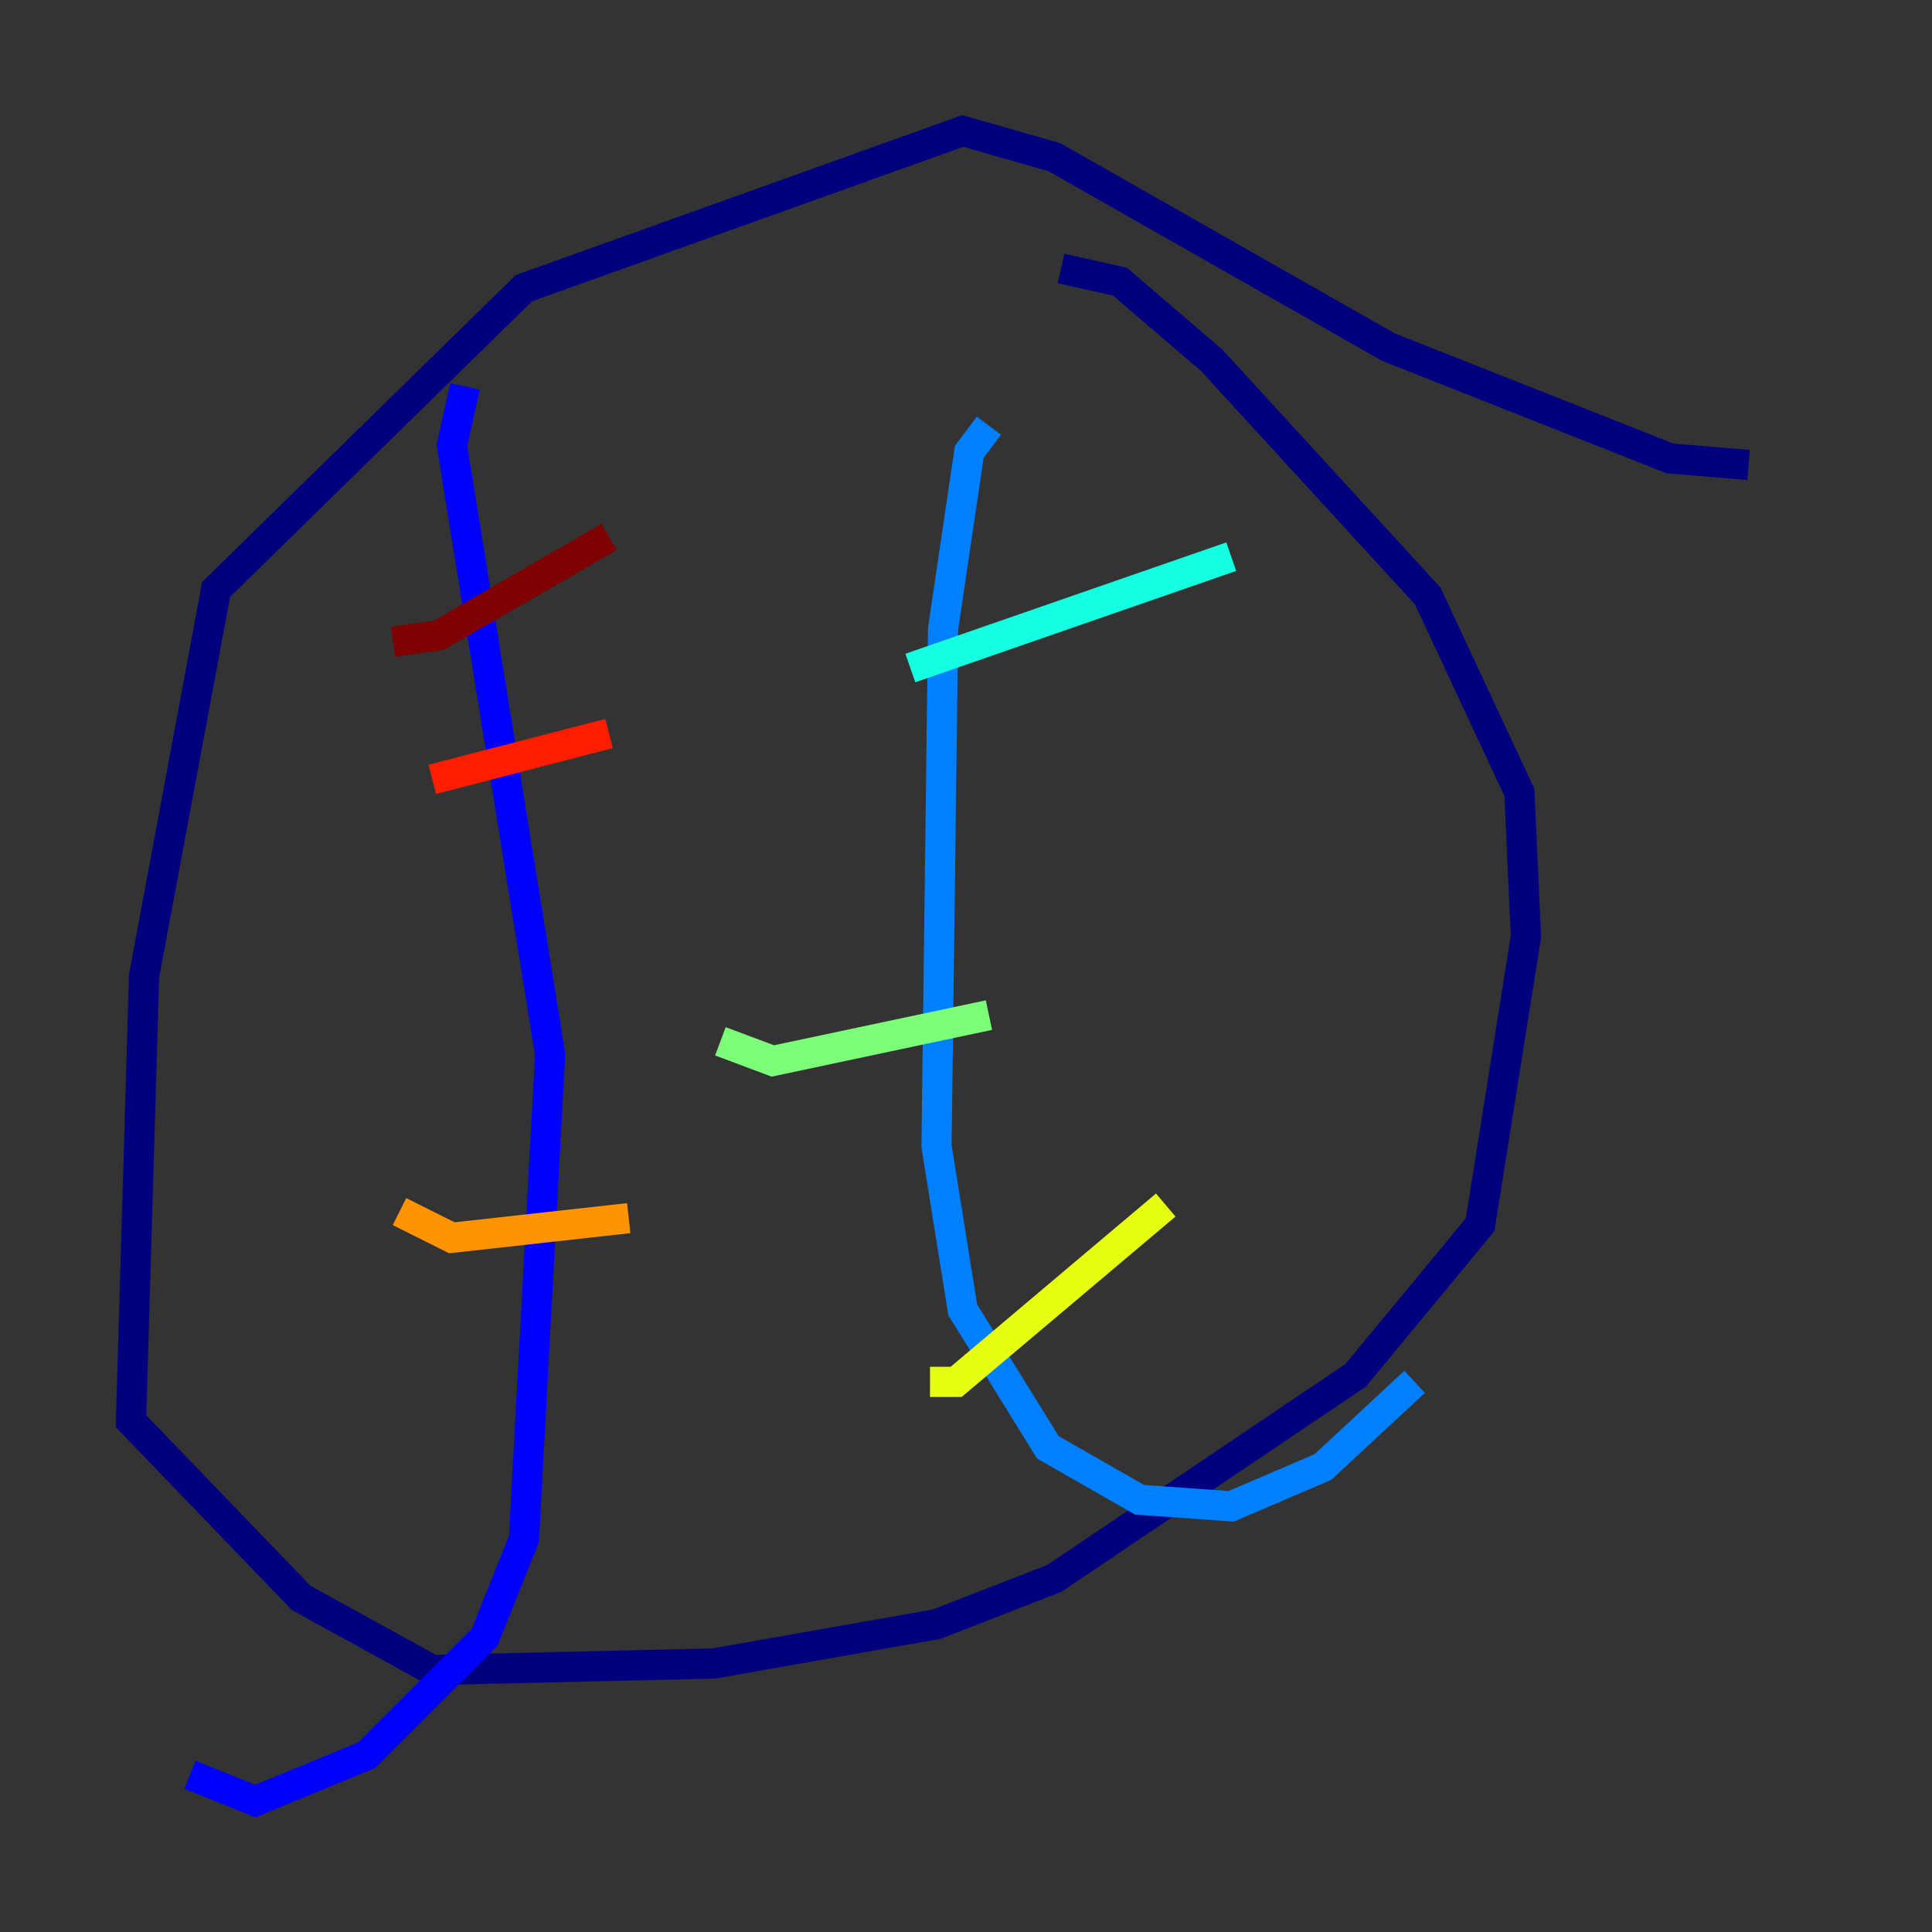 <?xml version="1.0" encoding="utf-8" ?>
<svg baseProfile="tiny" height="128" version="1.2" viewBox="0,0,128,128" width="128" xmlns="http://www.w3.org/2000/svg" xmlns:ev="http://www.w3.org/2001/xml-events" xmlns:xlink="http://www.w3.org/1999/xlink"><rect x="0" y="0" width="128" height="128" fill="#333333" stroke="none"/><defs /><polyline fill="none" points="115.851,30.807 110.644,30.373 91.986,22.997 69.858,10.414 63.783,8.678 34.712,19.091 14.319,39.051 9.546,64.651 8.678,94.156 19.959,105.871 28.637,110.644 47.295,110.21 62.047,107.607 69.858,104.57 89.817,91.119 98.061,81.139 101.098,62.047 100.664,52.502 94.59,39.485 80.271,23.864 74.197,18.658 70.291,17.79" stroke="#00007f" stroke-width="2" /><polyline fill="none" points="30.807,25.6 29.939,29.505 36.447,69.858 34.712,101.966 32.108,108.475 24.298,116.285 16.922,119.322 12.583,117.586" stroke="#0000ff" stroke-width="2" /><polyline fill="none" points="65.519,28.203 64.217,29.939 62.481,41.654 62.047,75.932 63.783,86.78 69.424,95.891 75.498,99.363 81.573,99.797 87.647,97.193 93.722,91.552" stroke="#0080ff" stroke-width="2" /><polyline fill="none" points="60.312,44.258 81.573,36.881" stroke="#15ffe1" stroke-width="2" /><polyline fill="none" points="47.729,68.99 51.2,70.291 65.519,67.254" stroke="#7cff79" stroke-width="2" /><polyline fill="none" points="61.614,91.552 63.349,91.552 77.234,79.837" stroke="#e4ff12" stroke-width="2" /><polyline fill="none" points="26.468,80.271 29.939,82.007 41.654,80.705" stroke="#ff9400" stroke-width="2" /><polyline fill="none" points="28.637,51.634 40.352,48.597" stroke="#ff1d00" stroke-width="2" /><polyline fill="none" points="26.034,42.522 29.071,42.088 40.352,35.58" stroke="#7f0000" stroke-width="2" /></svg>